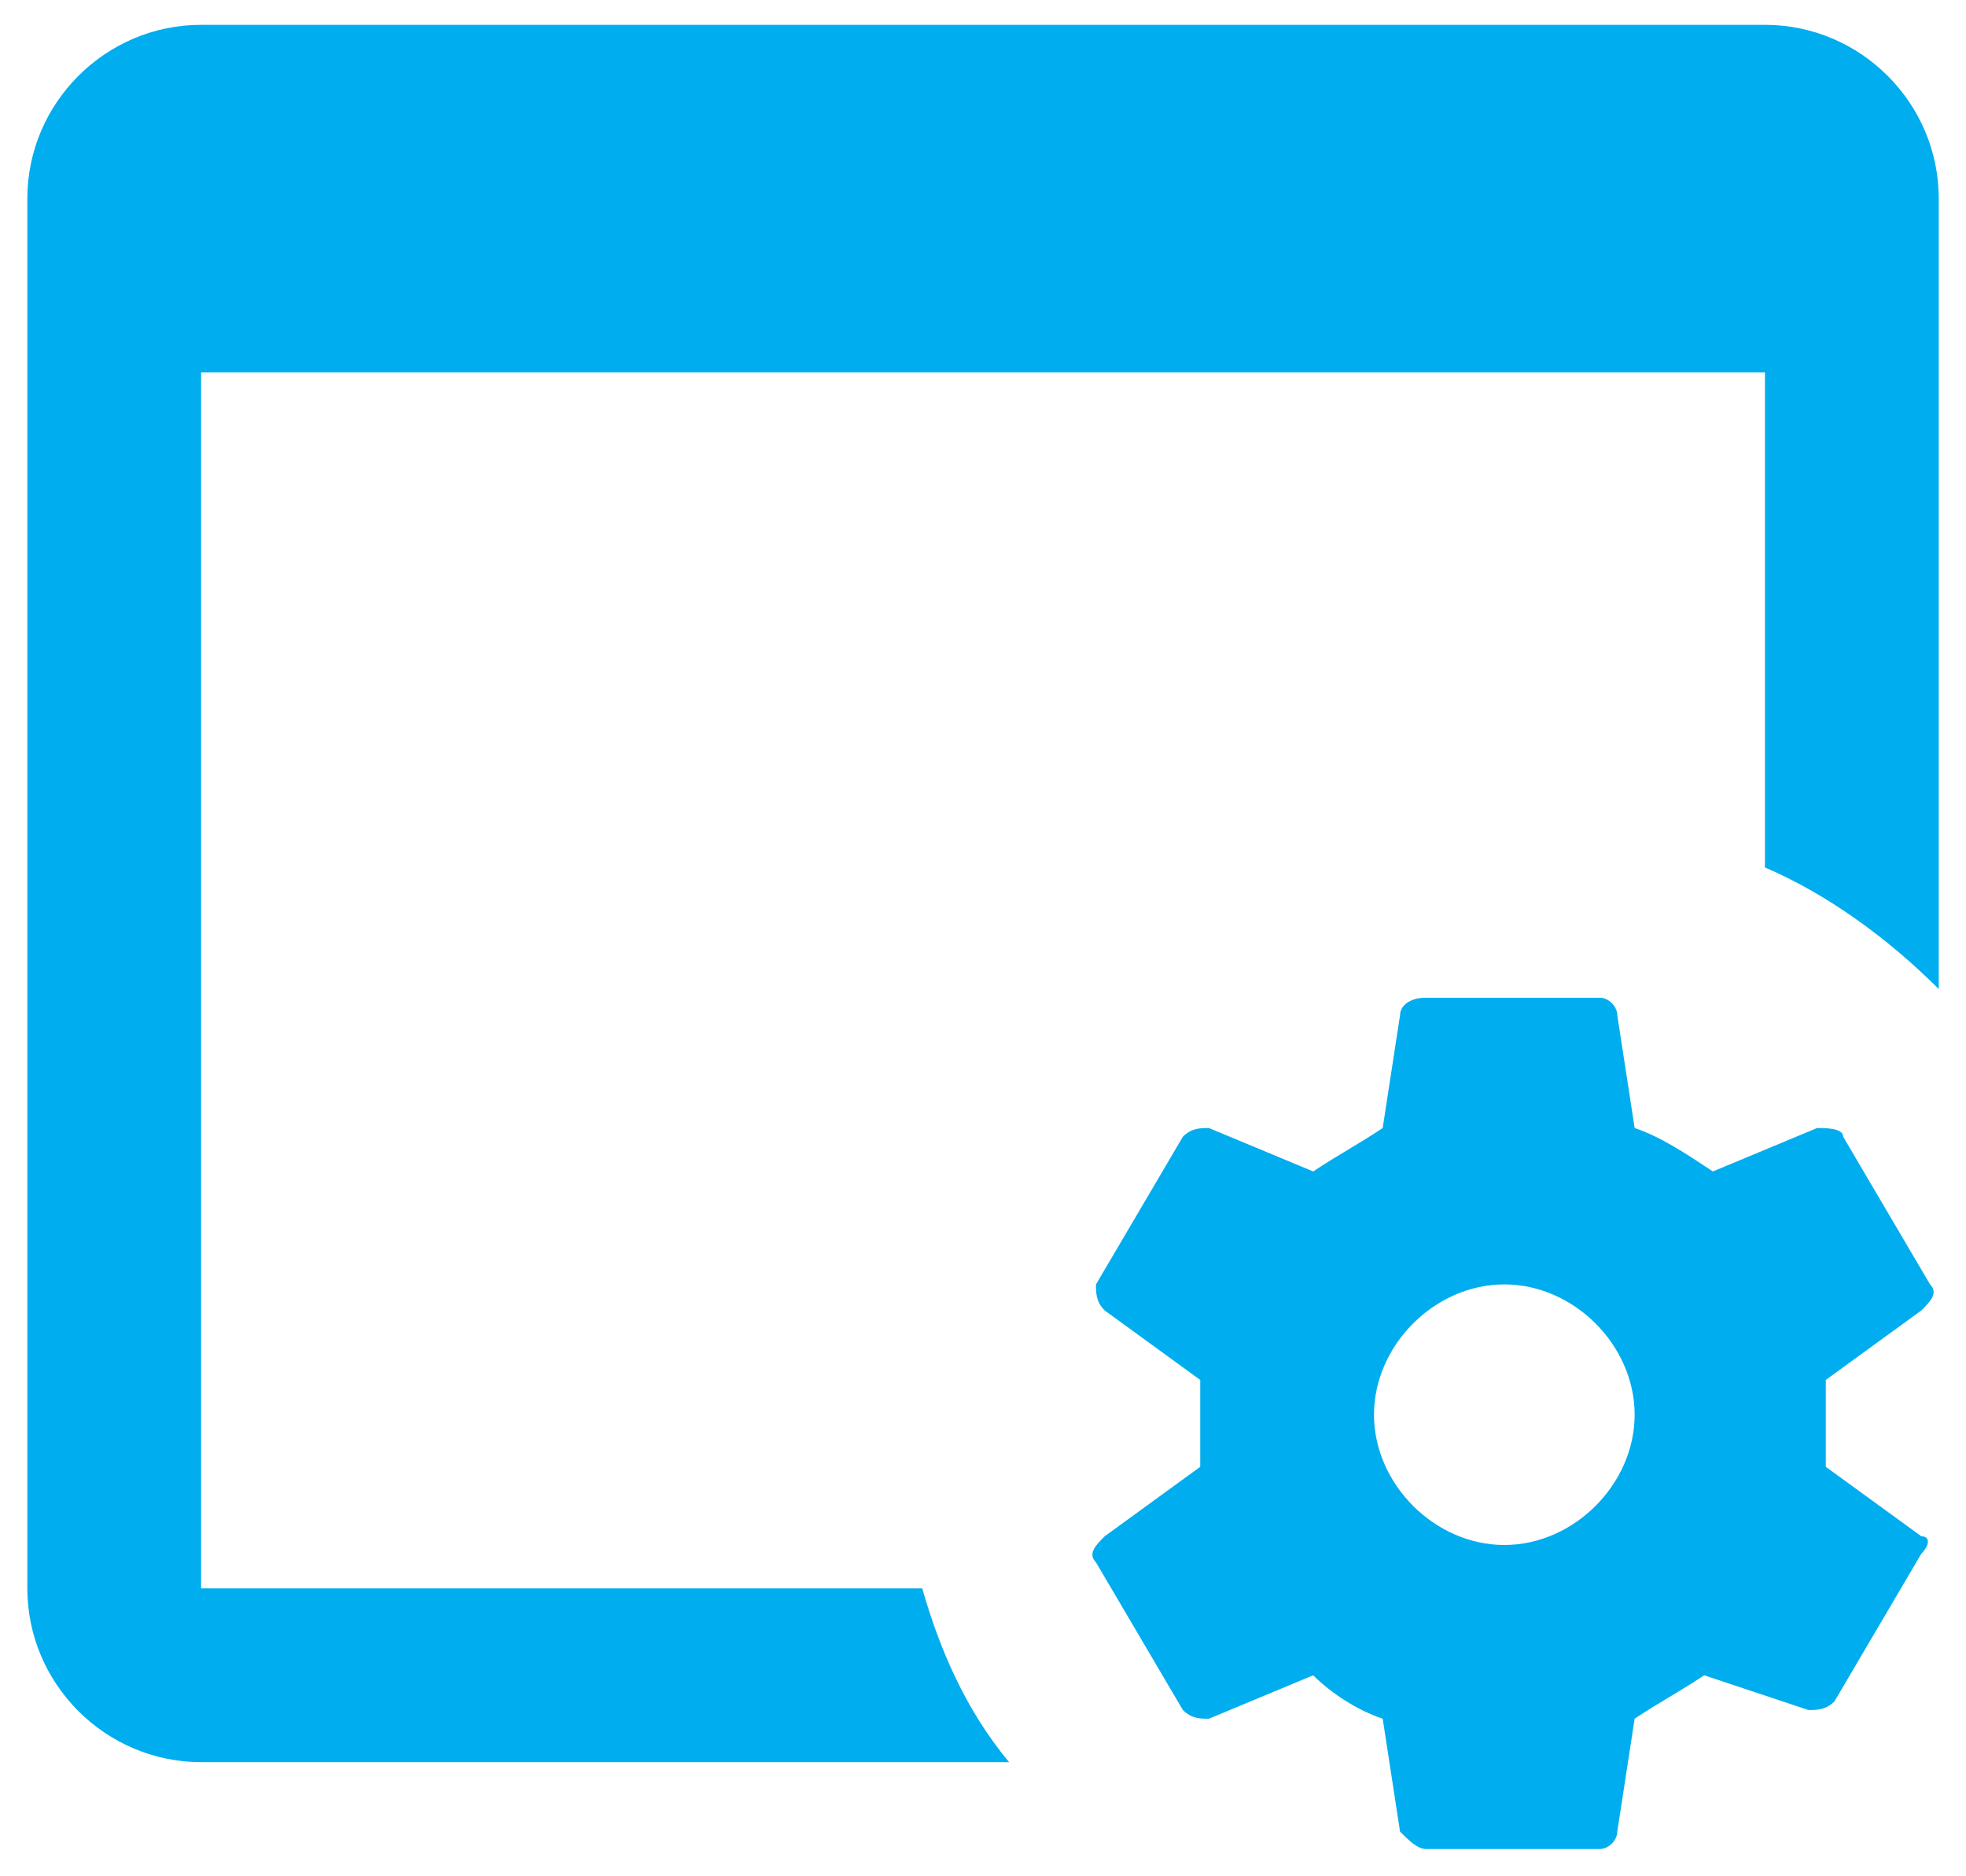 <svg width="66" height="63" viewBox="0 0 66 63" fill="none" xmlns="http://www.w3.org/2000/svg">
<path d="M61.293 49.251V46.334L64.501 44.001C64.793 43.709 65.085 43.417 64.793 43.126L61.876 38.167C61.876 37.876 61.293 37.876 61.001 37.876L57.501 39.334C56.626 38.751 55.751 38.167 54.876 37.876L54.293 34.084C54.293 33.792 54.001 33.501 53.71 33.501H47.876C47.293 33.501 47.001 33.792 47.001 34.084L46.418 37.876C45.543 38.459 44.96 38.751 44.085 39.334L40.585 37.876C40.293 37.876 40.001 37.876 39.71 38.167L36.793 43.126C36.793 43.417 36.793 43.709 37.085 44.001L40.293 46.334V49.251L37.085 51.584C36.793 51.876 36.501 52.167 36.793 52.459L39.71 57.417C40.001 57.709 40.293 57.709 40.585 57.709L44.085 56.251C44.668 56.834 45.543 57.417 46.418 57.709L47.001 61.501C47.293 61.792 47.585 62.084 47.876 62.084H53.71C54.001 62.084 54.293 61.792 54.293 61.501L54.876 57.709C55.751 57.126 56.335 56.834 57.21 56.251L60.71 57.417C61.001 57.417 61.293 57.417 61.585 57.126L64.501 52.167C64.793 51.876 64.793 51.584 64.501 51.584L61.293 49.251ZM50.501 51.876C48.168 51.876 46.126 49.834 46.126 47.501C46.126 45.167 48.168 43.126 50.501 43.126C52.835 43.126 54.876 45.167 54.876 47.501C54.876 49.834 52.835 51.876 50.501 51.876ZM33.876 59.167H6.751C3.543 59.167 0.918 56.542 0.918 53.334V6.667C0.918 3.459 3.543 0.834 6.751 0.834H59.251C62.46 0.834 65.085 3.459 65.085 6.667V33.209C63.335 31.459 61.293 30.001 59.251 29.126V12.501H6.751V53.334H30.96C31.543 55.376 32.418 57.417 33.876 59.167Z" fill="#00ADEF"/>
</svg>
